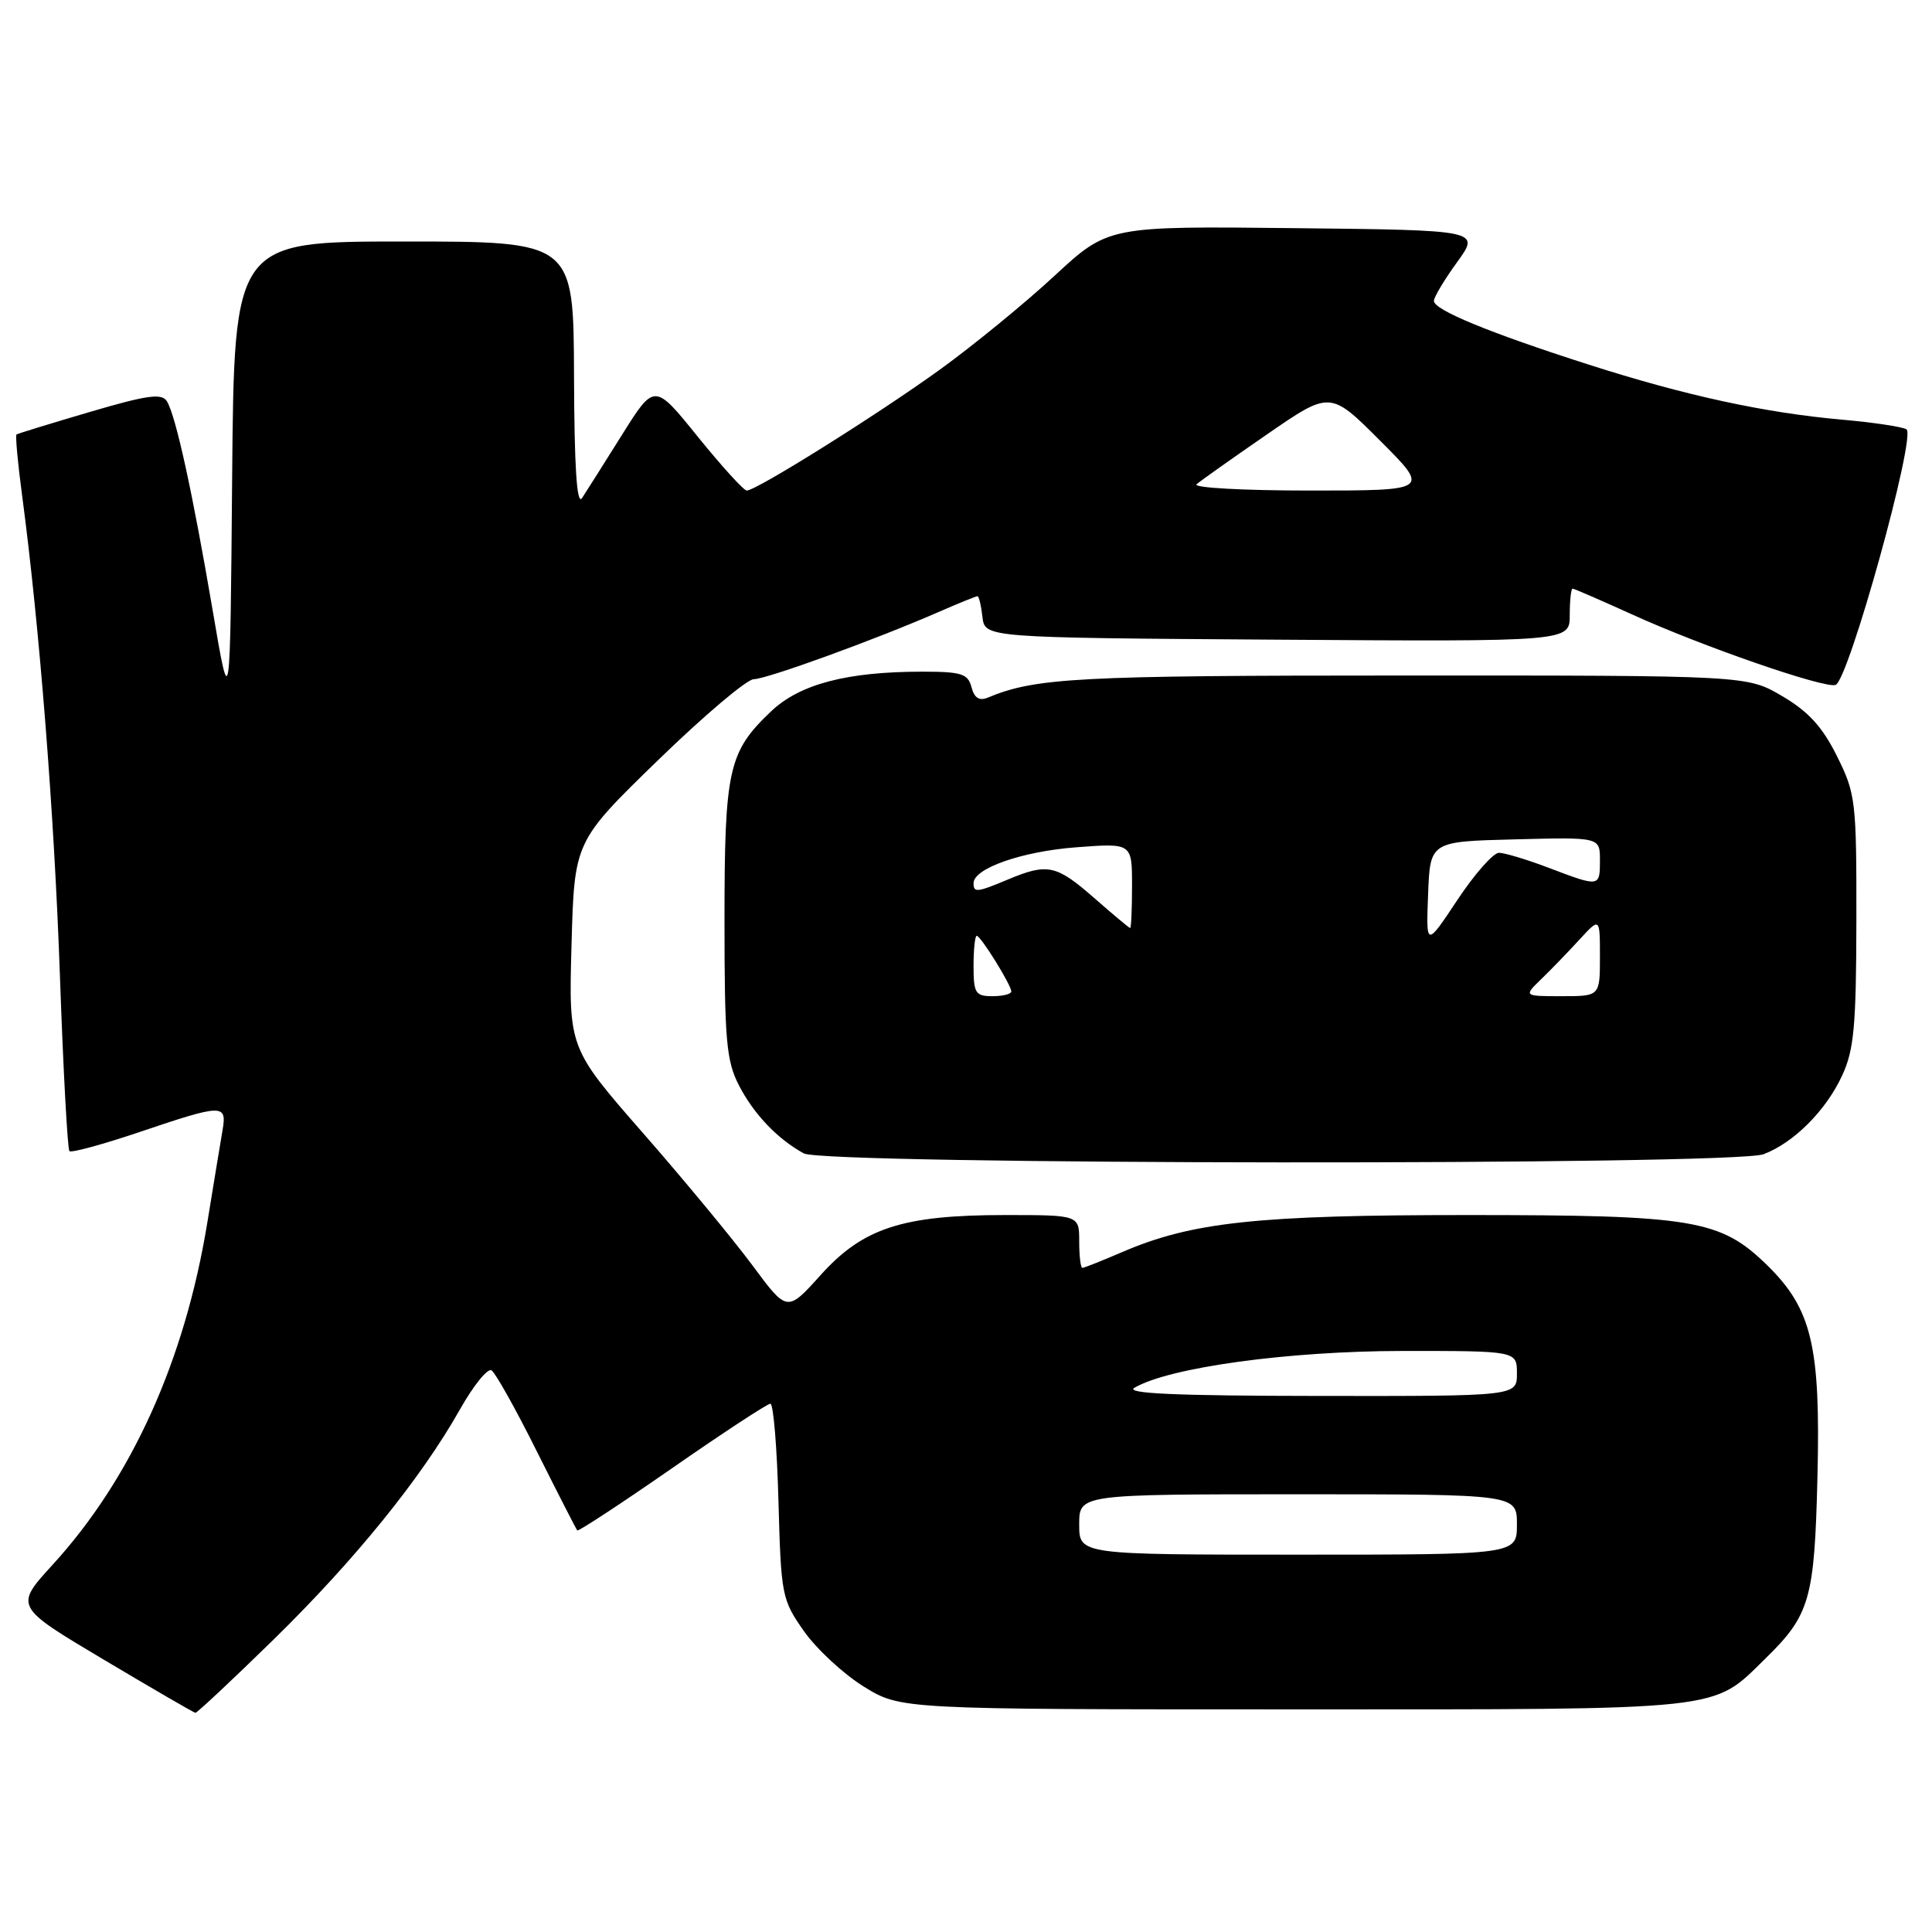 <?xml version="1.0" encoding="UTF-8" standalone="no"?>
<!DOCTYPE svg PUBLIC "-//W3C//DTD SVG 1.1//EN" "http://www.w3.org/Graphics/SVG/1.1/DTD/svg11.dtd" >
<svg xmlns="http://www.w3.org/2000/svg" xmlns:xlink="http://www.w3.org/1999/xlink" version="1.1" viewBox="0 0 256 256">
 <g >
 <path fill="currentColor"
d=" M 36.25 217.25 C 47.02 206.71 55.80 195.87 60.95 186.75 C 62.73 183.59 64.61 181.26 65.13 181.58 C 65.64 181.89 68.35 186.73 71.14 192.33 C 73.94 197.92 76.35 202.63 76.49 202.79 C 76.63 202.95 82.29 199.24 89.06 194.54 C 95.82 189.84 101.68 186.00 102.08 186.00 C 102.48 186.00 102.96 191.81 103.15 198.92 C 103.49 211.42 103.60 211.97 106.53 216.14 C 108.20 218.51 111.76 221.81 114.45 223.48 C 119.34 226.50 119.34 226.50 171.42 226.50 C 229.20 226.50 226.77 226.76 233.93 219.76 C 239.83 214.00 240.43 211.89 240.82 195.78 C 241.25 178.34 240.08 173.44 234.14 167.63 C 227.95 161.59 224.40 161.00 194.43 161.00 C 166.56 161.00 157.91 161.93 148.67 165.92 C 146.01 167.06 143.65 168.00 143.42 168.00 C 143.19 168.00 143.00 166.43 143.00 164.50 C 143.00 161.00 143.00 161.00 133.18 161.00 C 119.59 161.00 114.35 162.71 108.73 168.96 C 104.30 173.88 104.30 173.88 99.72 167.69 C 97.20 164.29 90.69 156.41 85.24 150.18 C 75.35 138.87 75.35 138.87 75.73 125.18 C 76.11 111.50 76.11 111.50 87.17 100.75 C 93.25 94.84 98.97 90.00 99.87 90.00 C 101.57 89.99 115.95 84.77 124.33 81.11 C 126.99 79.95 129.32 79.00 129.52 79.00 C 129.71 79.00 130.01 80.24 130.18 81.75 C 130.50 84.50 130.50 84.50 169.25 84.76 C 208.00 85.02 208.00 85.02 208.00 81.51 C 208.00 79.58 208.17 78.00 208.38 78.00 C 208.58 78.00 212.10 79.53 216.20 81.39 C 225.47 85.62 241.74 91.25 243.22 90.76 C 244.94 90.19 253.97 57.63 252.61 56.88 C 252.00 56.54 248.18 55.97 244.11 55.61 C 233.83 54.70 223.37 52.43 210.50 48.31 C 197.33 44.09 190.00 41.07 190.00 39.87 C 190.00 39.38 191.38 37.07 193.07 34.74 C 196.15 30.50 196.15 30.50 171.49 30.23 C 146.84 29.96 146.84 29.96 139.70 36.57 C 135.77 40.21 128.94 45.79 124.52 48.99 C 116.20 54.99 100.22 65.00 98.95 65.00 C 98.55 65.00 95.64 61.79 92.47 57.88 C 86.72 50.75 86.72 50.75 82.41 57.63 C 80.05 61.41 77.66 65.17 77.12 66.00 C 76.43 67.03 76.10 61.92 76.06 49.75 C 76.00 32.00 76.00 32.00 53.51 32.00 C 31.03 32.00 31.03 32.00 30.76 63.25 C 30.50 94.50 30.50 94.50 28.20 81.00 C 25.53 65.31 23.29 55.06 22.11 53.16 C 21.43 52.08 19.50 52.35 11.89 54.59 C 6.72 56.11 2.36 57.45 2.19 57.57 C 2.02 57.69 2.35 61.33 2.93 65.65 C 5.22 82.86 7.18 107.63 7.94 129.29 C 8.38 141.82 8.95 152.28 9.20 152.53 C 9.45 152.78 13.64 151.64 18.52 149.99 C 29.53 146.27 30.08 146.26 29.49 149.75 C 29.23 151.26 28.32 156.78 27.47 162.00 C 24.49 180.28 17.42 195.91 6.97 207.34 C 1.92 212.87 1.92 212.87 13.71 219.89 C 20.19 223.75 25.68 226.93 25.89 226.96 C 26.10 226.98 30.77 222.61 36.25 217.25 Z  M 233.68 152.94 C 237.69 151.42 241.95 147.16 244.10 142.50 C 245.67 139.12 245.96 135.92 245.98 121.95 C 246.00 106.11 245.89 105.17 243.40 100.18 C 241.48 96.31 239.61 94.27 236.15 92.24 C 231.50 89.50 231.50 89.50 186.00 89.51 C 142.72 89.51 137.23 89.80 130.88 92.44 C 129.76 92.91 129.10 92.48 128.73 91.06 C 128.26 89.27 127.40 89.00 122.23 89.00 C 112.23 89.00 105.97 90.64 102.16 94.27 C 96.51 99.64 96.00 101.93 96.00 122.01 C 96.00 137.80 96.24 140.55 97.90 143.79 C 99.86 147.60 102.98 150.89 106.50 152.83 C 109.25 154.35 229.68 154.45 233.68 152.94 Z  M 143.00 202.00 C 143.00 198.00 143.00 198.00 172.00 198.00 C 201.00 198.00 201.00 198.00 201.00 202.00 C 201.00 206.00 201.00 206.00 172.00 206.00 C 143.00 206.00 143.00 206.00 143.00 202.00 Z  M 150.33 183.88 C 154.96 181.18 170.68 179.03 185.75 179.01 C 201.00 179.00 201.00 179.00 201.00 182.00 C 201.00 185.00 201.00 185.00 174.75 184.97 C 155.70 184.95 149.00 184.65 150.33 183.88 Z  M 158.55 64.17 C 159.07 63.71 163.27 60.74 167.88 57.56 C 176.26 51.78 176.26 51.78 182.87 58.39 C 189.48 65.00 189.48 65.00 173.54 65.00 C 164.77 65.00 158.03 64.63 158.55 64.17 Z  M 129.00 128.00 C 129.00 125.80 129.19 124.00 129.42 124.00 C 129.95 124.00 134.00 130.52 134.00 131.37 C 134.00 131.72 132.88 132.00 131.50 132.00 C 129.25 132.00 129.00 131.60 129.00 128.00 Z  M 204.21 129.75 C 205.49 128.51 207.77 126.16 209.27 124.52 C 212.00 121.55 212.00 121.55 212.00 126.77 C 212.00 132.00 212.00 132.00 206.94 132.00 C 201.89 132.00 201.89 132.00 204.21 129.75 Z  M 189.23 118.50 C 189.50 111.50 189.50 111.50 200.75 111.22 C 212.00 110.93 212.00 110.93 212.00 113.97 C 212.00 117.56 211.98 117.56 205.24 115.00 C 202.35 113.90 199.37 113.00 198.62 113.00 C 197.87 113.00 195.39 115.81 193.11 119.25 C 188.96 125.50 188.96 125.50 189.23 118.50 Z  M 145.00 119.00 C 139.98 114.60 138.81 114.35 133.65 116.50 C 129.43 118.27 129.00 118.31 129.00 117.03 C 129.00 115.06 135.43 112.81 142.62 112.27 C 150.00 111.71 150.00 111.71 150.00 117.36 C 150.00 120.46 149.89 122.99 149.75 122.97 C 149.61 122.95 147.47 121.17 145.00 119.00 Z "/>
</g>
</svg>